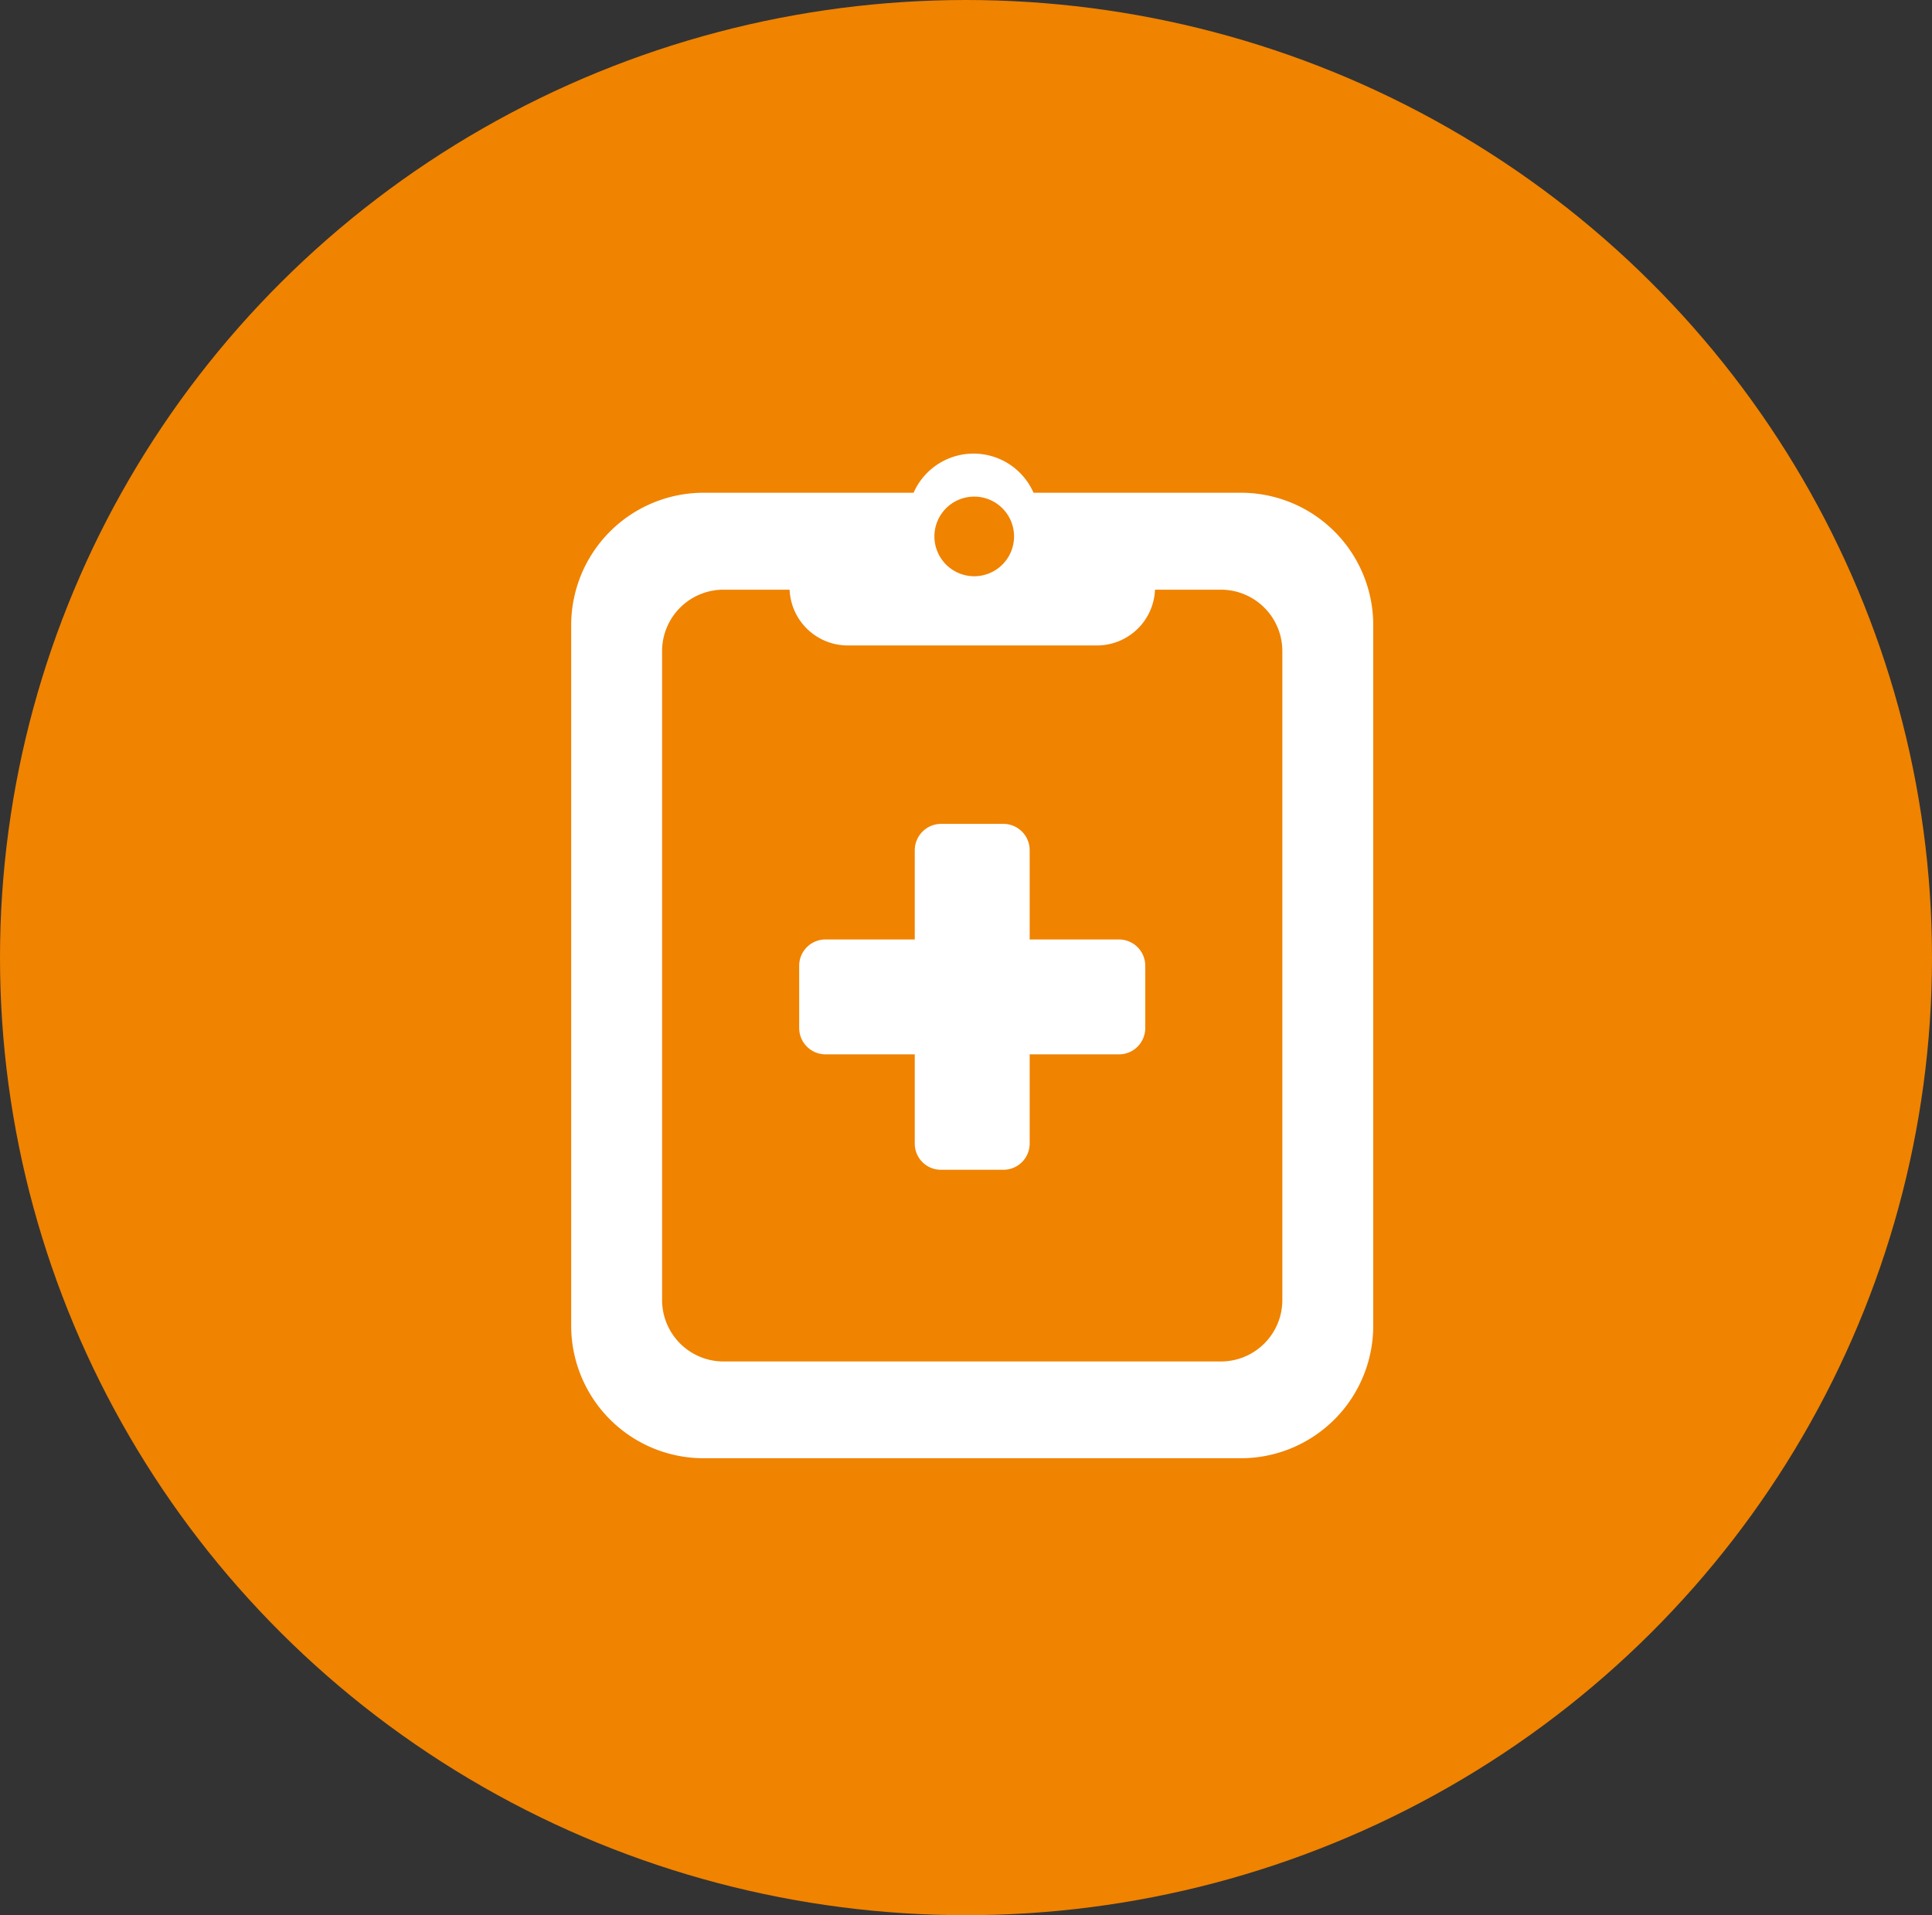 <svg xmlns="http://www.w3.org/2000/svg" width="115" height="114" viewBox="0 0 115 114">
  <rect x="0" y="0" width="115" height="114" fill="#333333" stroke="none"/>
  <g id="Group_651" data-name="Group 651" transform="translate(-375 -2520.5)">
    <ellipse id="Ellipse_473" data-name="Ellipse 473" cx="57.5" cy="57" rx="57.5" ry="57" transform="translate(375 2520.5)" fill="#f08300"/>
    <g id="Group_660" data-name="Group 660" transform="translate(409 2547.5)">
      <g id="Group_658" data-name="Group 658">
        <path id="Path_1201" data-name="Path 1201" d="M38.68,8.1H34.75a3.474,3.474,0,0,1-3.46,3.32H16.46A3.467,3.467,0,0,1,13,8.1H9.06a3.658,3.658,0,0,0-3.65,3.65V50.39a3.658,3.658,0,0,0,3.65,3.65H38.68a3.658,3.658,0,0,0,3.65-3.65V11.75A3.651,3.651,0,0,0,38.68,8.1Z" fill="none"/>
        <path id="Path_1202" data-name="Path 1202" d="M39.86,2.33H27.52a3.9,3.9,0,0,0-7.14,0H7.88A7.883,7.883,0,0,0,0,10.21V51.92A7.883,7.883,0,0,0,7.88,59.8H39.86a7.883,7.883,0,0,0,7.88-7.88V10.21A7.876,7.876,0,0,0,39.86,2.33Zm-15.87.23a2.37,2.37,0,1,1-2.37,2.37A2.369,2.369,0,0,1,23.99,2.56ZM42.33,50.39a3.658,3.658,0,0,1-3.65,3.65H9.06a3.658,3.658,0,0,1-3.65-3.65V11.75A3.658,3.658,0,0,1,9.06,8.1H13a3.467,3.467,0,0,0,3.46,3.32H31.29A3.46,3.46,0,0,0,34.75,8.1h3.93a3.658,3.658,0,0,1,3.65,3.65Z" fill="#fff"/>
      </g>
      <g id="Group_659" data-name="Group 659">
        <path id="Path_1203" data-name="Path 1203" d="M32.6,28.92H27.29V23.61a1.566,1.566,0,0,0-1.57-1.57h-3.7a1.573,1.573,0,0,0-1.57,1.57v5.31H15.14a1.566,1.566,0,0,0-1.57,1.57v3.7a1.573,1.573,0,0,0,1.57,1.57h5.31v5.31a1.558,1.558,0,0,0,1.57,1.56h3.7a1.564,1.564,0,0,0,1.57-1.56V35.76H32.6a1.566,1.566,0,0,0,1.57-1.57v-3.7A1.566,1.566,0,0,0,32.6,28.92Z" fill="#fff"/>
      </g>
    </g>
  </g>
</svg>
